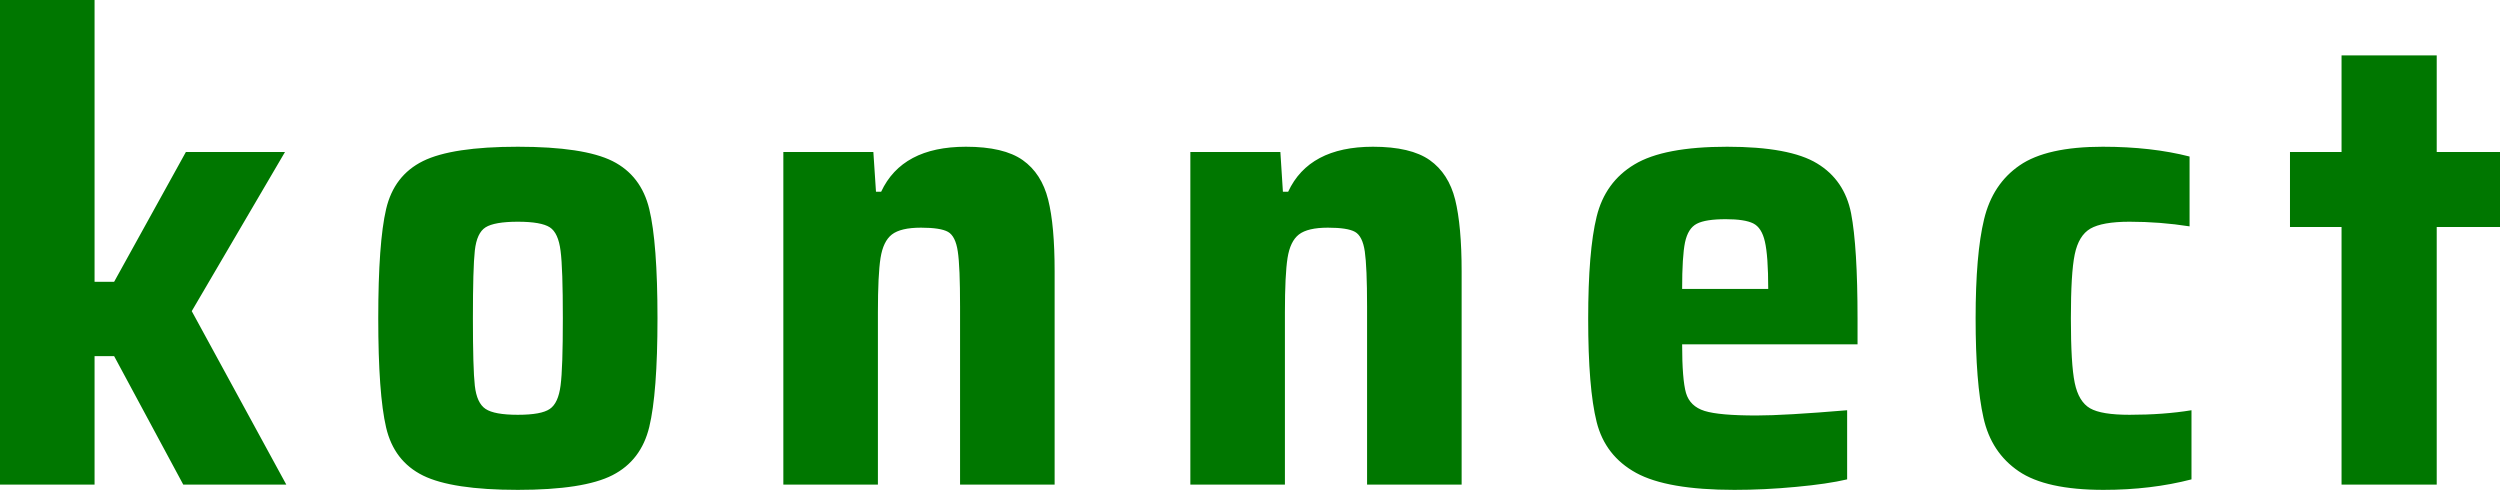 <svg xmlns="http://www.w3.org/2000/svg" version="1.1" xlink="http://www.w3.org/1999/xlink"
     width="100%" height="100%"
     viewBox="4.03 -55.45 286.05 56.05">
    <g fill="#007700">
        <path d="M25 0L36.79 0L25.97 -19.85L36.64 -38.06L25.3 -38.06L17.09 -23.21L14.85 -23.21L14.85 -55.45L4.03 -55.45L4.03 0L14.85 0L14.85 -14.7L17.09 -14.7Z M52.43 -1.04C54.64 0.05 58.26 0.6 63.28 0.6C68.31 0.6 71.92 0.04 74.11 -1.08C76.3 -2.2 77.7 -4.04 78.32 -6.6C78.94 -9.17 79.26 -13.31 79.26 -19.03C79.26 -24.8 78.94 -28.97 78.32 -31.53C77.7 -34.09 76.3 -35.92 74.11 -37.02C71.92 -38.11 68.31 -38.66 63.28 -38.66C58.26 -38.66 54.64 -38.11 52.43 -37.02C50.21 -35.92 48.81 -34.09 48.21 -31.53C47.61 -28.97 47.31 -24.8 47.31 -19.03C47.31 -13.26 47.61 -9.09 48.21 -6.53C48.81 -3.97 50.21 -2.14 52.43 -1.04ZM66.94 -8.66C66.29 -8.21 65.08 -7.99 63.28 -7.99C61.49 -7.99 60.26 -8.21 59.59 -8.66C58.92 -9.1 58.51 -9.99 58.36 -11.31C58.21 -12.62 58.14 -15.2 58.14 -19.03C58.14 -22.86 58.21 -25.45 58.36 -26.79C58.51 -28.13 58.92 -29.02 59.59 -29.44C60.26 -29.86 61.49 -30.08 63.28 -30.08C65.08 -30.08 66.29 -29.86 66.94 -29.44C67.59 -29.02 68 -28.12 68.17 -26.75C68.35 -25.39 68.43 -22.81 68.43 -19.03C68.43 -15.25 68.35 -12.69 68.17 -11.34C68 -10 67.59 -9.1 66.94 -8.66Z M113.88 -20.37L113.88 0L124.7 0L124.7 -24.4C124.7 -27.89 124.46 -30.62 123.96 -32.61C123.46 -34.6 122.49 -36.11 121.05 -37.13C119.6 -38.15 117.44 -38.66 114.55 -38.66C109.68 -38.66 106.45 -36.94 104.85 -33.51L104.26 -33.51L103.96 -38.06L93.66 -38.06L93.66 0L104.48 0L104.48 -19.7C104.48 -22.59 104.58 -24.66 104.78 -25.93C104.98 -27.2 105.41 -28.1 106.08 -28.62C106.76 -29.14 107.86 -29.4 109.41 -29.4C110.9 -29.4 111.93 -29.24 112.5 -28.92C113.07 -28.6 113.45 -27.85 113.62 -26.68C113.8 -25.51 113.88 -23.41 113.88 -20.37Z M160.45 -20.37L160.45 0L171.27 0L171.27 -24.4C171.27 -27.89 171.02 -30.62 170.53 -32.61C170.03 -34.6 169.06 -36.11 167.62 -37.13C166.17 -38.15 164.01 -38.66 161.12 -38.66C156.25 -38.66 153.01 -36.94 151.42 -33.51L150.82 -33.51L150.53 -38.06L140.23 -38.06L140.23 0L151.05 0L151.05 -19.7C151.05 -22.59 151.15 -24.66 151.35 -25.93C151.55 -27.2 151.98 -28.1 152.65 -28.62C153.32 -29.14 154.43 -29.4 155.97 -29.4C157.47 -29.4 158.5 -29.24 159.07 -28.92C159.64 -28.6 160.02 -27.85 160.19 -26.68C160.36 -25.51 160.45 -23.41 160.45 -20.37Z M216.57 -16.05L216.57 -18.96C216.57 -24.48 216.32 -28.51 215.83 -31.05C215.33 -33.58 214.03 -35.49 211.94 -36.75C209.86 -38.02 206.42 -38.66 201.65 -38.66C196.82 -38.66 193.29 -37.99 191.05 -36.64C188.81 -35.3 187.37 -33.31 186.72 -30.67C186.07 -28.04 185.75 -24.13 185.75 -18.96C185.75 -13.68 186.07 -9.75 186.72 -7.16C187.37 -4.58 188.87 -2.64 191.24 -1.34C193.6 -0.05 197.34 0.6 202.47 0.6C204.76 0.6 207.11 0.49 209.52 0.26C211.93 0.04 213.89 -0.25 215.38 -0.6L215.38 -8.51C210.6 -8.11 207.14 -7.91 205 -7.91C202.17 -7.91 200.19 -8.08 199.07 -8.43C197.95 -8.78 197.24 -9.47 196.94 -10.49C196.65 -11.51 196.5 -13.36 196.5 -16.05ZM198.18 -29.85C198.85 -30.2 199.95 -30.37 201.5 -30.37C202.94 -30.37 203.98 -30.21 204.63 -29.89C205.28 -29.57 205.73 -28.87 205.97 -27.8C206.22 -26.73 206.35 -24.93 206.35 -22.39L196.5 -22.39C196.5 -24.88 196.61 -26.65 196.83 -27.72C197.06 -28.79 197.5 -29.5 198.18 -29.85Z M244.71 0.6C248.34 0.6 251.7 0.2 254.78 -0.6L254.78 -8.51C252.64 -8.16 250.28 -7.99 247.69 -7.99C245.55 -7.99 244.05 -8.23 243.18 -8.73C242.31 -9.23 241.72 -10.2 241.42 -11.64C241.12 -13.08 240.98 -15.55 240.98 -19.03C240.98 -22.46 241.12 -24.9 241.42 -26.34C241.72 -27.79 242.32 -28.77 243.21 -29.29C244.11 -29.81 245.6 -30.08 247.69 -30.08C250.03 -30.08 252.32 -29.9 254.56 -29.55L254.56 -37.54C251.67 -38.28 248.36 -38.66 244.63 -38.66C240.35 -38.66 237.18 -37.95 235.12 -36.53C233.05 -35.11 231.7 -33.06 231.05 -30.37C230.4 -27.69 230.08 -23.91 230.08 -19.03C230.08 -14.1 230.38 -10.31 230.98 -7.65C231.57 -4.99 232.92 -2.95 235.01 -1.53C237.09 -0.11 240.33 0.6 244.71 0.6Z M271.95 0L282.84 0L282.84 -29.48L290.08 -29.48L290.08 -38.06L282.84 -38.06L282.84 -49.11L271.95 -49.11L271.95 -38.06L266.05 -38.06L266.05 -29.48L271.95 -29.48Z"></path>
    </g>
</svg>